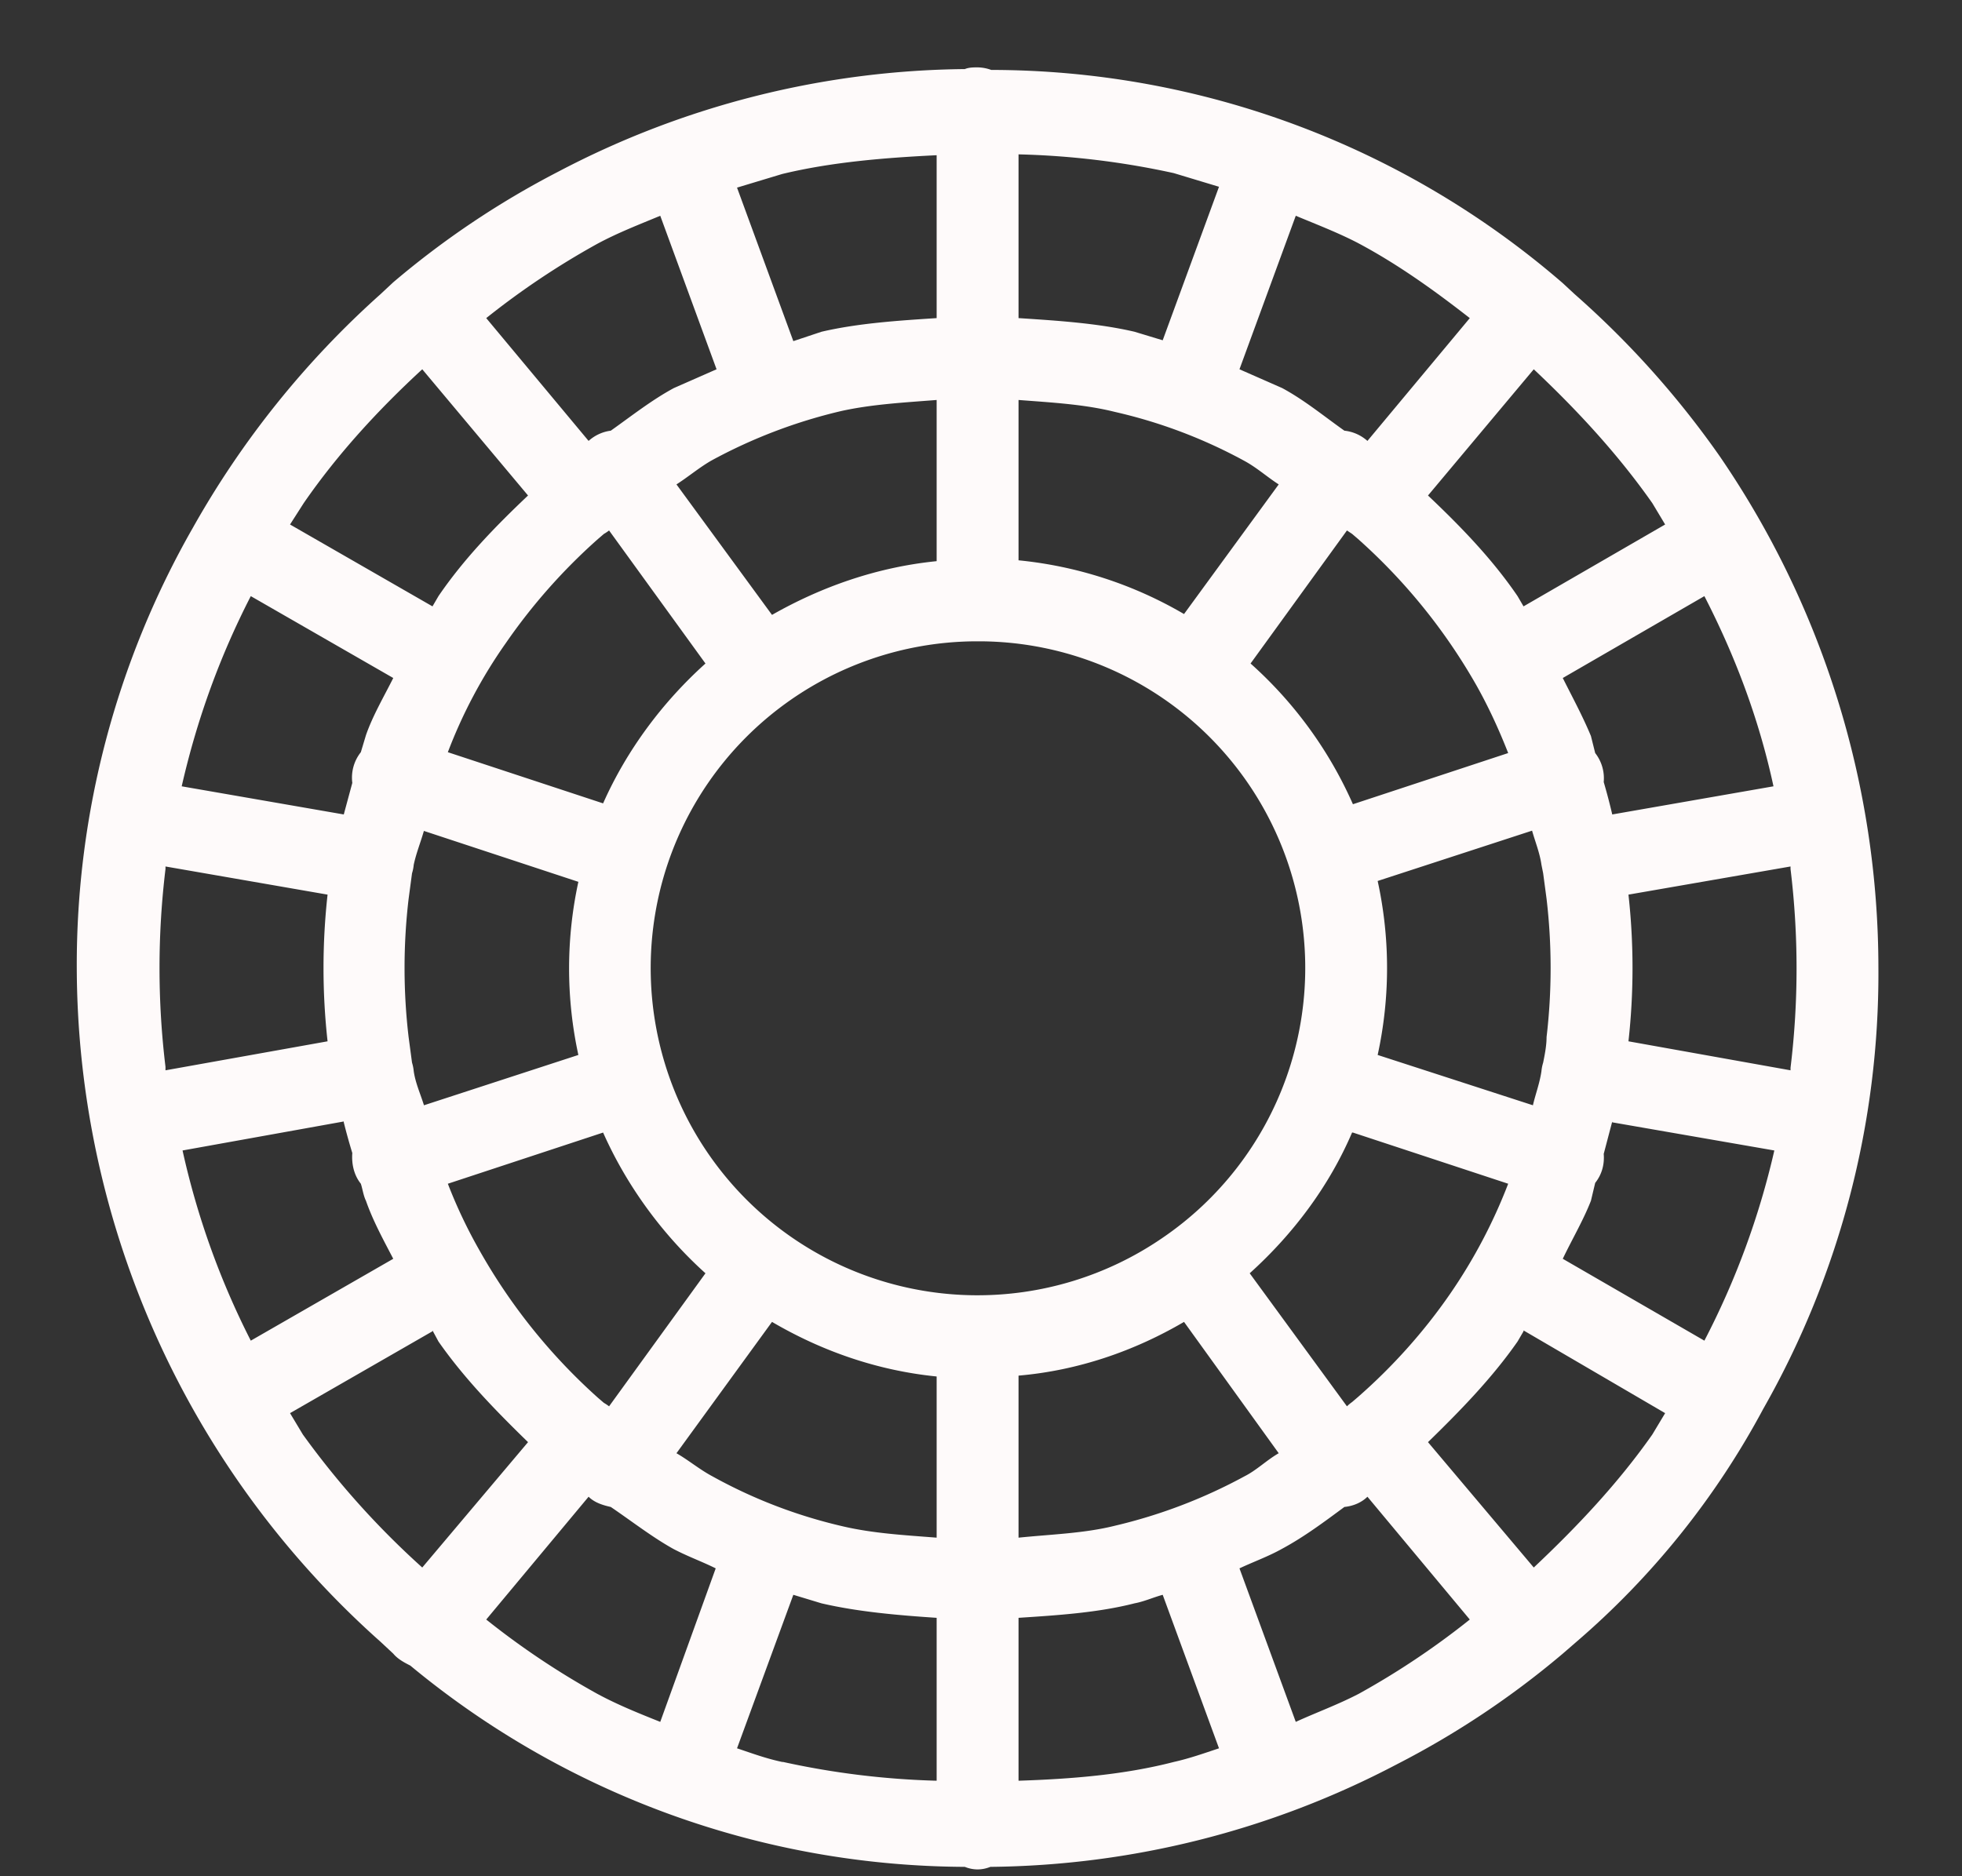 <svg width="23" height="22" viewBox="0 0 23 22" fill="none" xmlns="http://www.w3.org/2000/svg"><rect x="0" y="0" width="23" height="22" fill="#333333" stroke="none"/><path d="M11.46.79c-.05 0-.1 0-.15.02a10.44 10.44 0 0 0-4.76 1.2 10.25 10.25 0 0 0-1.94 1.3l-.15.14a10.7 10.7 0 0 0-2.2 2.74A10.33 10.33 0 0 0 .9 11.35a10.61 10.61 0 0 0 3.56 7.9l.15.14c.05.06.12.1.2.14a10.25 10.25 0 0 0 6.5 2.36c.1.04.2.04.3 0a10.44 10.44 0 0 0 4.76-1.2 10.24 10.24 0 0 0 1.95-1.3l.15-.13a9.52 9.52 0 0 0 2.2-2.74 10.32 10.32 0 0 0 1.35-5.17 10.62 10.62 0 0 0-1.86-6 10.7 10.7 0 0 0-1.7-1.9l-.14-.13a10.25 10.25 0 0 0-6.7-2.5.48.48 0 0 0-.16-.03Zm-3.6.64h-.01.01Zm7.2 0h.02-.01Zm-4.08.38v1.92c-.46.03-.92.06-1.35.16L9.3 4l-.66-1.8.53-.16c.58-.14 1.2-.19 1.81-.22Zm.96 0a9.53 9.53 0 0 1 1.82.22l.53.16-.66 1.8-.33-.1c-.43-.1-.9-.13-1.36-.16V1.81Zm-4.2.72.66 1.8-.5.22c-.26.14-.5.33-.74.5a.48.48 0 0 0-.26.12L5.7 3.73A9.3 9.3 0 0 1 7 2.86c.24-.13.5-.23.74-.33Zm7.45 0c.24.1.5.2.73.32.47.25.9.56 1.31.88l-1.2 1.44a.48.48 0 0 0-.27-.12c-.24-.17-.47-.36-.73-.5l-.5-.22.66-1.8ZM4.95 4.33l1.24 1.48c-.38.36-.75.74-1.05 1.18l-.07.12-1.67-.96.16-.25c.4-.58.88-1.1 1.39-1.57Zm13.03 0c.51.48.99 1 1.39 1.57l.15.25-1.66.96-.07-.12c-.3-.44-.67-.82-1.05-1.18l1.24-1.48Zm-7 .36v1.89c-.7.07-1.35.3-1.93.63L7.93 5.68c.14-.09.27-.2.41-.28a6.08 6.08 0 0 1 1.52-.58c.36-.08.74-.1 1.12-.13Zm.96 0c.39.03.77.05 1.13.14a5.9 5.9 0 0 1 1.51.57c.15.08.27.19.41.28L13.88 7.2a4.76 4.76 0 0 0-1.94-.63V4.69Zm-4.8 1.53 1.13 1.56c-.5.45-.92 1.01-1.2 1.64l-1.82-.6a5.79 5.79 0 0 1 .68-1.28 6.79 6.79 0 0 1 1.08-1.22l.07-.06a.48.48 0 0 0 .06-.04Zm8.65 0 .06.04.07.06a6.79 6.79 0 0 1 1.39 1.72c.14.25.26.51.37.79l-1.82.6a4.82 4.82 0 0 0-1.2-1.65l1.13-1.56Zm-12.85.77 1.67.96c-.11.22-.24.44-.32.67l-.06.2a.48.48 0 0 0-.1.36l-.1.37-1.9-.33c.18-.79.45-1.53.81-2.23Zm17.04 0c.36.7.64 1.44.81 2.23l-1.89.33a7.02 7.02 0 0 0-.1-.38.48.48 0 0 0-.1-.34l-.05-.2c-.1-.24-.22-.46-.33-.68l1.66-.96Zm-8.57.53h.11a3.83 3.83 0 0 1 2.1 7 3.83 3.83 0 0 1-5.77-1.88 3.85 3.85 0 0 1-.07-2.36 3.83 3.83 0 0 1 3.63-2.76Zm6.55 2.22c.04.14.09.26.11.4l.02.1.04.3a6.94 6.94 0 0 1 0 1.62c0 .1-.02.2-.04.3a.48.48 0 0 0-.02.1c-.02.14-.07.27-.1.4l-1.82-.59a4.78 4.78 0 0 0 0-2.04l1.81-.59Zm-13 0 1.82.6a4.79 4.79 0 0 0 0 2.03l-1.81.59c-.04-.13-.1-.26-.12-.4a.48.48 0 0 0-.02-.1l-.04-.3a6.93 6.93 0 0 1 0-1.62l.04-.3a.48.48 0 0 0 .02-.1c.03-.14.08-.26.12-.4Zm-3.02.42 1.9.33a7.8 7.8 0 0 0 0 1.72l-1.9.34v-.04a9.64 9.64 0 0 1 0-2.32v-.03Zm19.05 0v.03a9.65 9.65 0 0 1 0 2.33v.03l-1.9-.34a7.8 7.8 0 0 0 0-1.72l1.9-.33Zm-16.96 3a7 7 0 0 0 .1.36c-.01.13.02.26.1.36.02.06.03.14.06.2.08.23.2.45.32.68l-1.67.96a9.35 9.35 0 0 1-.8-2.23l1.89-.34Zm14.87 0 1.9.33a9.35 9.35 0 0 1-.82 2.23l-1.66-.96c.11-.23.24-.45.33-.68l.05-.21c.08-.1.11-.22.1-.34l.1-.38Zm-11.83.12c.28.63.7 1.2 1.2 1.65l-1.13 1.56a.48.48 0 0 0-.06-.04l-.07-.06a6.79 6.79 0 0 1-1.39-1.73 5.79 5.79 0 0 1-.37-.78l1.82-.6Zm8.79 0 1.82.6a6.18 6.18 0 0 1-.68 1.29c-.31.45-.68.86-1.08 1.21l-.07.06a.47.47 0 0 0-.06.05l-1.14-1.56c.51-.46.93-1.02 1.2-1.65ZM9.05 15.5c.58.34 1.23.57 1.93.64v1.89c-.38-.03-.76-.05-1.13-.14a5.87 5.87 0 0 1-1.5-.58c-.15-.08-.28-.19-.42-.27l1.12-1.54Zm4.83 0 1.11 1.54c-.14.08-.26.2-.4.27a6.1 6.1 0 0 1-1.52.58c-.36.09-.74.1-1.13.14v-1.9c.7-.06 1.36-.29 1.94-.63Zm-8.81.1.07.13c.3.43.67.81 1.05 1.18l-1.24 1.47a9.84 9.84 0 0 1-1.4-1.56l-.15-.25 1.67-.96Zm12.79 0 1.66.97-.15.25c-.4.57-.88 1.08-1.39 1.56l-1.24-1.47c.38-.37.75-.75 1.05-1.18l.07-.12ZM6.9 17.55c.07.07.17.1.26.12.25.17.48.35.73.49.17.09.34.15.5.23l-.65 1.8c-.25-.1-.5-.2-.74-.33a9.3 9.3 0 0 1-1.3-.87l1.2-1.44Zm9.13 0 1.2 1.44a9.3 9.3 0 0 1-1.3.87c-.25.13-.5.22-.74.33l-.66-1.8c.17-.08.34-.14.5-.23.26-.14.5-.32.73-.49.1-.01.2-.05.27-.12ZM9.3 18.7l.33.1c.43.1.9.14 1.35.17v1.91a9.54 9.54 0 0 1-1.8-.22h-.01c-.19-.04-.35-.1-.53-.16l.66-1.8Zm4.33 0 .66 1.8c-.18.06-.35.12-.53.16-.58.15-1.2.2-1.82.22v-1.91c.46-.03.93-.06 1.36-.17.11-.02.22-.07.33-.1Zm-5.78 2.56h.01-.01Zm7.23 0h-.01.01Z" fill="#FEFAFA"/></svg>